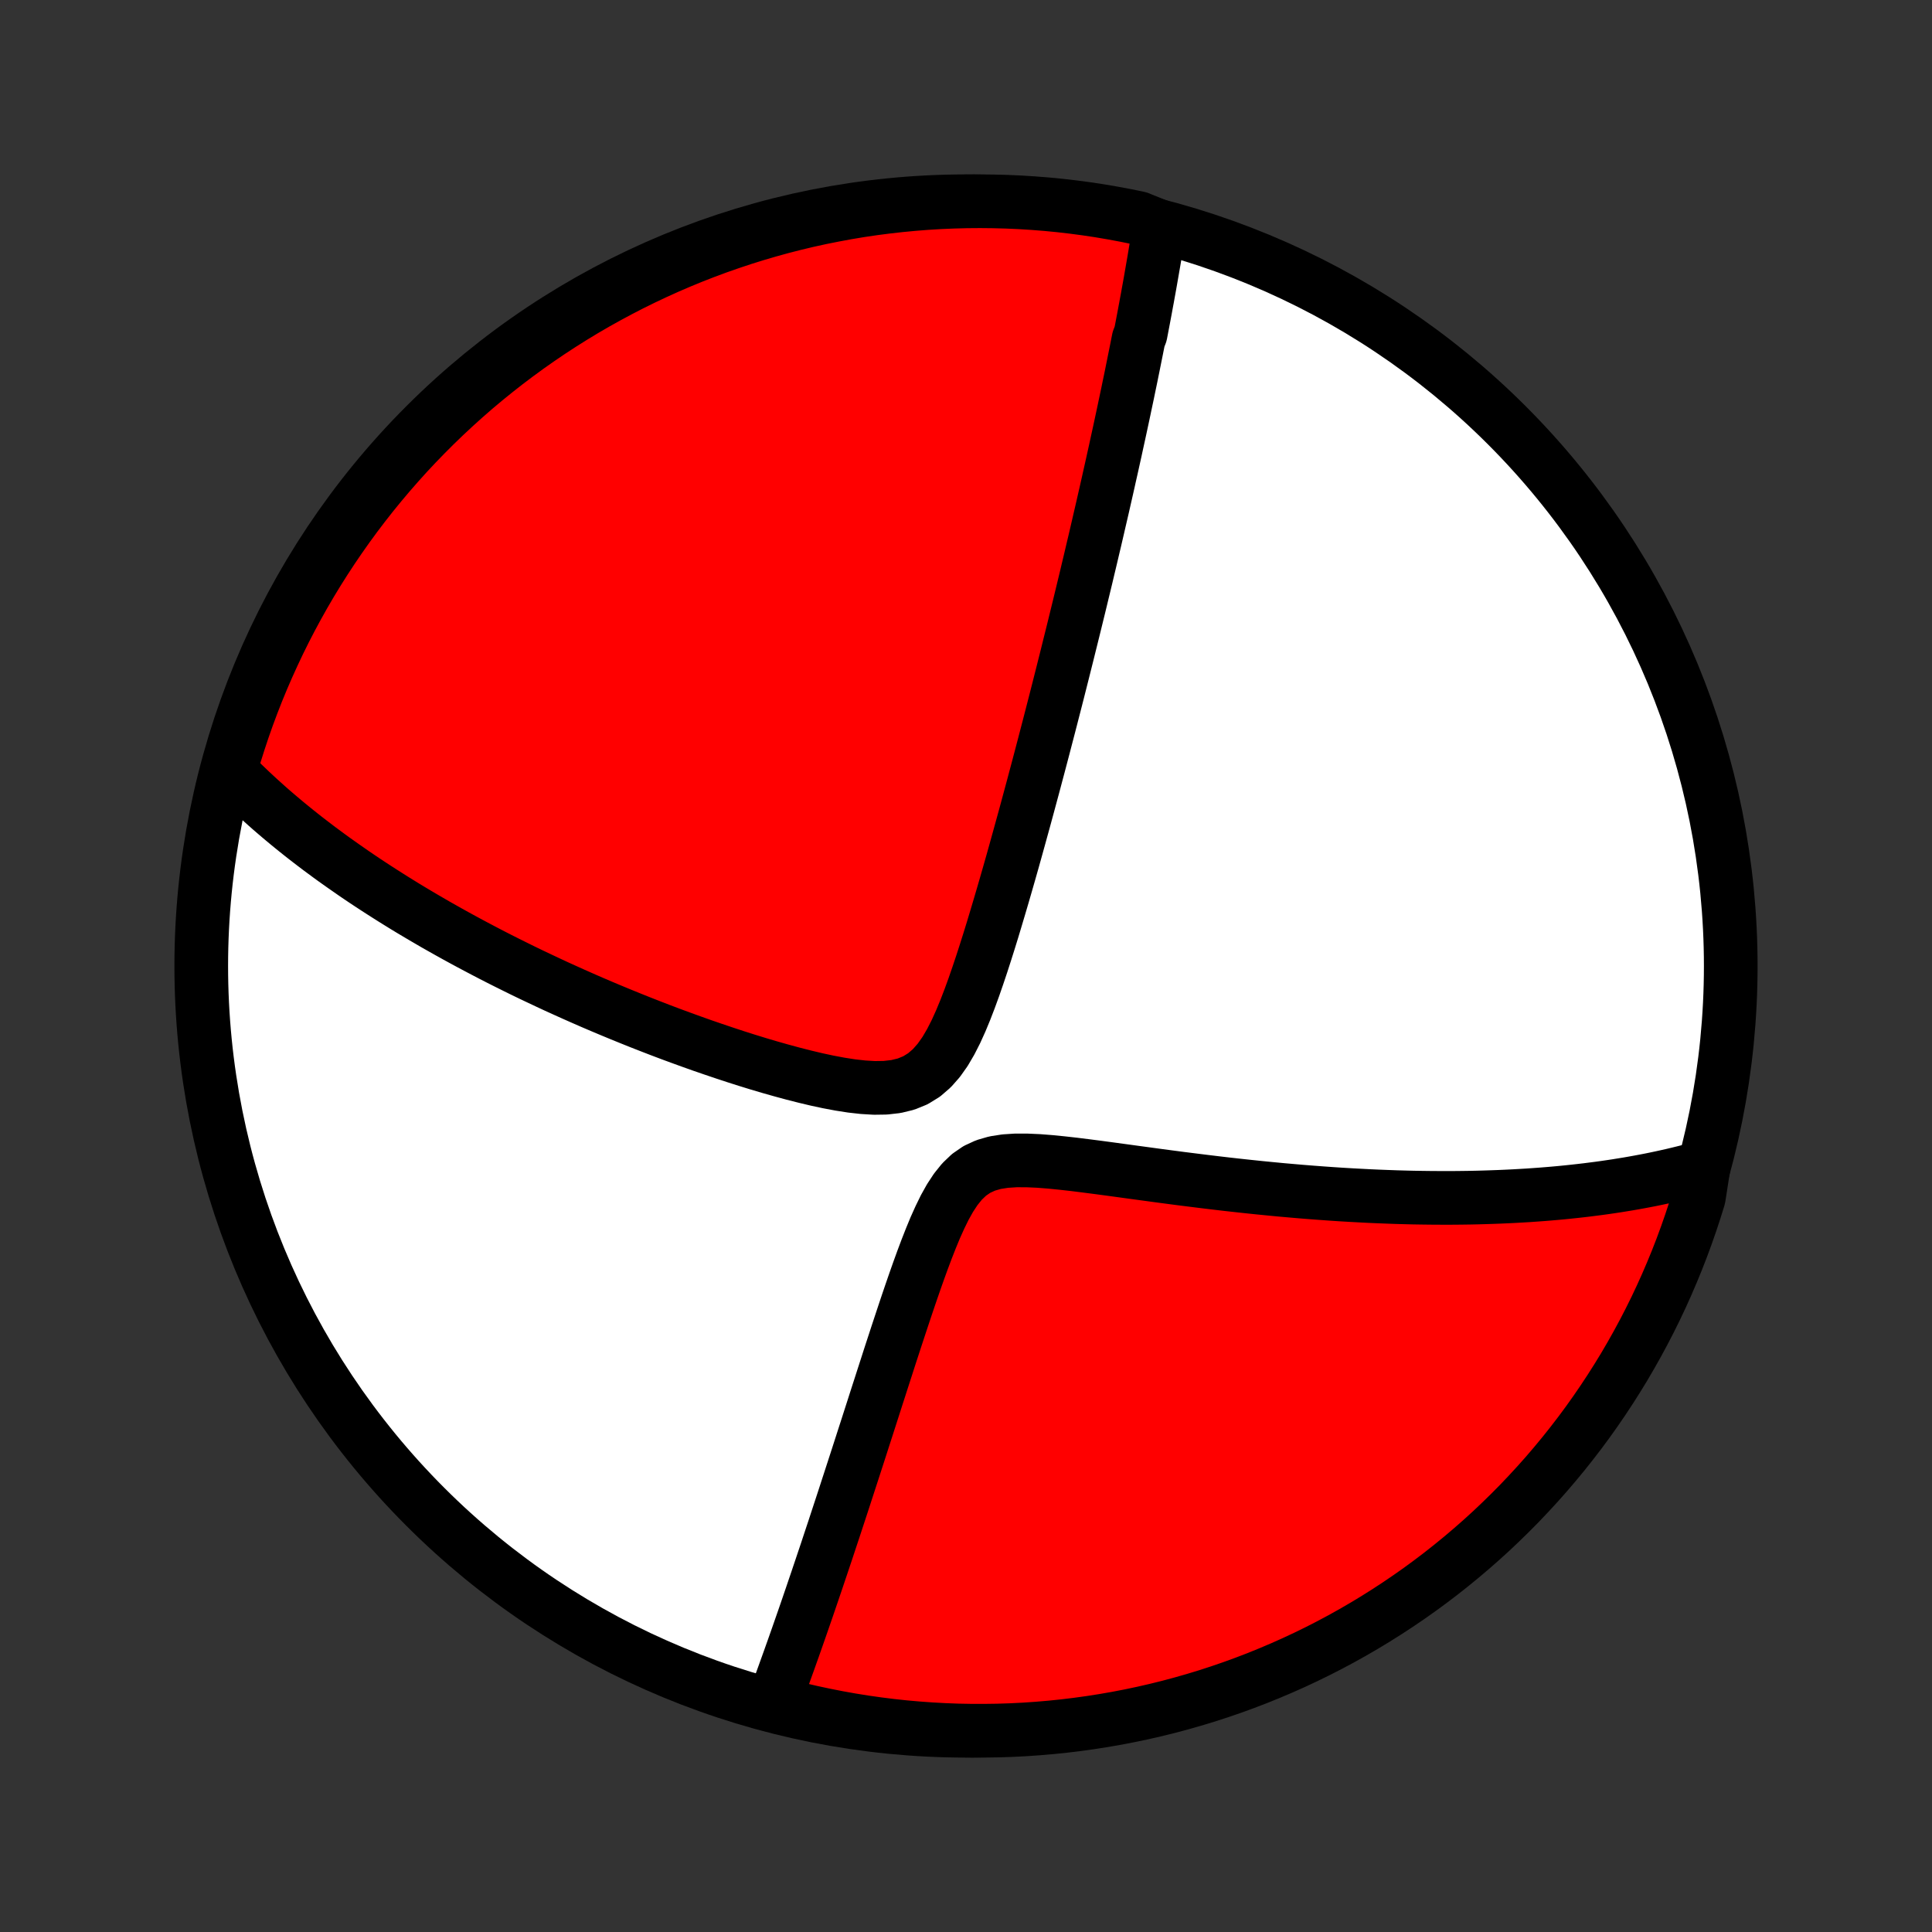 <?xml version="1.0" encoding="utf-8" standalone="no"?>
<!DOCTYPE svg PUBLIC "-//W3C//DTD SVG 1.1//EN"
  "http://www.w3.org/Graphics/SVG/1.1/DTD/svg11.dtd">
<!-- Created with matplotlib (http://matplotlib.org/) -->
<svg height="72pt" version="1.1" viewBox="0 0 72 72" width="72pt" xmlns="http://www.w3.org/2000/svg" xmlns:xlink="http://www.w3.org/1999/xlink">
 <rect x="0" y="0" width="72" height="72" fill="#333333" stroke="none"/>
 <defs>
  <style type="text/css">
*{stroke-linecap:butt;stroke-linejoin:round;}
  </style>
 </defs>
 <g id="figure_1">
  <g id="patch_1">
   <path d="
M0 72
L72 72
L72 0
L0 0
z
" style="fill:none;"/>
  </g>
  <g id="axes_1">
   <g id="PatchCollection_1">
    <defs>
     <path d="
M36 -7.5
C43.558 -7.5 50.808 -10.503 56.153 -15.848
C61.497 -21.192 64.5 -28.442 64.5 -36
C64.5 -43.558 61.497 -50.808 56.153 -56.153
C50.808 -61.497 43.558 -64.5 36 -64.5
C28.442 -64.5 21.192 -61.497 15.848 -56.153
C10.503 -50.808 7.5 -43.558 7.5 -36
C7.5 -28.442 10.503 -21.192 15.848 -15.848
C21.192 -10.503 28.442 -7.5 36 -7.5
z
" id="C0_0_a811fe30f3"/>
     <path d="
M43.212 -63.559
L43.182 -63.37
L43.152 -63.181
L43.122 -62.992
L43.091 -62.803
L43.059 -62.614
L43.028 -62.425
L42.996 -62.236
L42.963 -62.047
L42.93 -61.857
L42.897 -61.668
L42.864 -61.478
L42.83 -61.288
L42.795 -61.097
L42.761 -60.906
L42.725 -60.715
L42.69 -60.523
L42.654 -60.331
L42.618 -60.138
L42.581 -59.944
L42.544 -59.75
L42.507 -59.556
L42.431 -59.36
L42.392 -59.164
L42.353 -58.967
L42.313 -58.769
L42.273 -58.57
L42.233 -58.37
L42.192 -58.169
L42.151 -57.966
L42.109 -57.763
L42.066 -57.558
L42.024 -57.352
L41.98 -57.145
L41.936 -56.937
L41.892 -56.727
L41.847 -56.515
L41.801 -56.301
L41.755 -56.087
L41.708 -55.87
L41.66 -55.651
L41.612 -55.431
L41.564 -55.209
L41.514 -54.984
L41.464 -54.758
L41.413 -54.529
L41.361 -54.299
L41.309 -54.065
L41.256 -53.83
L41.202 -53.592
L41.147 -53.351
L41.092 -53.108
L41.035 -52.862
L40.977 -52.613
L40.919 -52.361
L40.86 -52.107
L40.8 -51.849
L40.738 -51.588
L40.676 -51.324
L40.613 -51.057
L40.548 -50.786
L40.483 -50.511
L40.416 -50.233
L40.348 -49.952
L40.279 -49.666
L40.209 -49.377
L40.137 -49.084
L40.064 -48.786
L39.99 -48.485
L39.914 -48.179
L39.837 -47.87
L39.759 -47.555
L39.679 -47.237
L39.598 -46.914
L39.515 -46.586
L39.431 -46.254
L39.345 -45.917
L39.257 -45.575
L39.168 -45.229
L39.077 -44.877
L38.984 -44.521
L38.89 -44.16
L38.794 -43.795
L38.696 -43.424
L38.596 -43.049
L38.495 -42.669
L38.391 -42.284
L38.286 -41.895
L38.179 -41.501
L38.069 -41.102
L37.958 -40.7
L37.845 -40.293
L37.73 -39.882
L37.612 -39.467
L37.492 -39.049
L37.37 -38.628
L37.245 -38.204
L37.118 -37.778
L36.989 -37.349
L36.856 -36.919
L36.72 -36.489
L36.581 -36.059
L36.437 -35.63
L36.289 -35.203
L36.135 -34.78
L35.974 -34.362
L35.805 -33.954
L35.625 -33.556
L35.431 -33.175
L35.22 -32.815
L34.986 -32.484
L34.727 -32.19
L34.437 -31.94
L34.116 -31.742
L33.766 -31.599
L33.391 -31.508
L32.995 -31.463
L32.585 -31.457
L32.164 -31.482
L31.735 -31.53
L31.301 -31.598
L30.865 -31.68
L30.427 -31.774
L29.99 -31.878
L29.554 -31.989
L29.119 -32.107
L28.688 -32.229
L28.259 -32.356
L27.834 -32.487
L27.413 -32.621
L26.997 -32.758
L26.585 -32.897
L26.178 -33.037
L25.776 -33.18
L25.379 -33.324
L24.988 -33.468
L24.602 -33.614
L24.222 -33.761
L23.847 -33.908
L23.478 -34.056
L23.114 -34.204
L22.757 -34.352
L22.405 -34.5
L22.059 -34.648
L21.718 -34.797
L21.384 -34.945
L21.055 -35.093
L20.731 -35.24
L20.413 -35.388
L20.101 -35.535
L19.793 -35.681
L19.491 -35.827
L19.195 -35.973
L18.903 -36.118
L18.617 -36.262
L18.335 -36.406
L18.059 -36.55
L17.787 -36.693
L17.52 -36.835
L17.257 -36.977
L16.999 -37.118
L16.745 -37.259
L16.496 -37.399
L16.25 -37.538
L16.009 -37.678
L15.772 -37.816
L15.539 -37.954
L15.309 -38.091
L15.083 -38.228
L14.861 -38.365
L14.642 -38.501
L14.427 -38.637
L14.215 -38.772
L14.006 -38.907
L13.801 -39.041
L13.598 -39.175
L13.399 -39.309
L13.202 -39.443
L13.009 -39.577
L12.818 -39.71
L12.63 -39.843
L12.444 -39.975
L12.261 -40.108
L12.081 -40.241
L11.902 -40.373
L11.727 -40.506
L11.553 -40.639
L11.382 -40.771
L11.213 -40.904
L11.046 -41.037
L10.882 -41.17
L10.719 -41.303
L10.558 -41.437
L10.399 -41.571
L10.242 -41.705
L10.087 -41.839
L9.934 -41.974
L9.783 -42.11
L9.633 -42.245
L9.485 -42.382
L9.338 -42.519
L9.194 -42.657
L9.05 -42.795
L8.909 -42.934
L8.769 -43.074
L8.63 -43.215
L8.61 -43.356
L8.752 -43.877
L8.902 -44.353
L9.06 -44.828
L9.226 -45.299
L9.401 -45.768
L9.583 -46.234
L9.774 -46.697
L9.973 -47.156
L10.18 -47.612
L10.394 -48.065
L10.616 -48.513
L10.846 -48.958
L11.084 -49.399
L11.329 -49.836
L11.582 -50.269
L11.842 -50.697
L12.11 -51.121
L12.385 -51.541
L12.667 -51.955
L12.956 -52.365
L13.252 -52.77
L13.555 -53.169
L13.865 -53.564
L14.182 -53.953
L14.505 -54.336
L14.835 -54.714
L15.171 -55.087
L15.514 -55.453
L15.863 -55.813
L16.218 -56.168
L16.579 -56.516
L16.946 -56.858
L17.319 -57.194
L17.697 -57.524
L18.081 -57.846
L18.471 -58.162
L18.866 -58.472
L19.266 -58.774
L19.671 -59.07
L20.081 -59.358
L20.496 -59.64
L20.916 -59.914
L21.34 -60.181
L21.769 -60.441
L22.202 -60.693
L22.639 -60.937
L23.081 -61.174
L23.526 -61.404
L23.975 -61.625
L24.428 -61.839
L24.884 -62.045
L25.344 -62.243
L25.807 -62.433
L26.273 -62.615
L26.742 -62.789
L27.214 -62.954
L27.688 -63.112
L28.165 -63.261
L28.645 -63.402
L29.127 -63.535
L29.61 -63.659
L30.096 -63.775
L30.583 -63.882
L31.073 -63.98
L31.563 -64.071
L32.055 -64.153
L32.548 -64.226
L33.043 -64.29
L33.538 -64.346
L34.034 -64.393
L34.53 -64.432
L35.027 -64.462
L35.525 -64.483
L36.022 -64.496
L36.519 -64.5
L37.017 -64.495
L37.513 -64.482
L38.01 -64.46
L38.506 -64.429
L39.001 -64.39
L39.495 -64.342
L39.988 -64.285
L40.48 -64.22
L40.971 -64.146
L41.459 -64.063
L41.947 -63.972
L42.432 -63.873
z
" id="C0_1_a4969ee153"/>
     <path d="
M63.486 -28.507
L63.296 -28.453
L63.103 -28.401
L62.91 -28.351
L62.715 -28.302
L62.519 -28.254
L62.322 -28.207
L62.122 -28.162
L61.921 -28.118
L61.719 -28.075
L61.514 -28.033
L61.308 -27.993
L61.1 -27.954
L60.89 -27.916
L60.678 -27.879
L60.464 -27.844
L60.248 -27.809
L60.029 -27.776
L59.809 -27.744
L59.585 -27.713
L59.36 -27.684
L59.132 -27.655
L58.901 -27.628
L58.667 -27.602
L58.431 -27.577
L58.192 -27.553
L57.95 -27.531
L57.705 -27.51
L57.456 -27.49
L57.205 -27.472
L56.95 -27.454
L56.692 -27.439
L56.43 -27.424
L56.165 -27.411
L55.896 -27.399
L55.623 -27.389
L55.347 -27.38
L55.066 -27.372
L54.782 -27.366
L54.493 -27.362
L54.2 -27.359
L53.903 -27.358
L53.601 -27.359
L53.295 -27.361
L52.984 -27.365
L52.668 -27.37
L52.348 -27.378
L52.023 -27.387
L51.693 -27.399
L51.357 -27.412
L51.017 -27.427
L50.672 -27.445
L50.322 -27.464
L49.966 -27.485
L49.605 -27.509
L49.239 -27.535
L48.868 -27.563
L48.492 -27.593
L48.11 -27.626
L47.723 -27.66
L47.331 -27.698
L46.933 -27.737
L46.531 -27.779
L46.124 -27.823
L45.712 -27.869
L45.295 -27.918
L44.873 -27.969
L44.448 -28.022
L44.018 -28.076
L43.584 -28.133
L43.147 -28.191
L42.707 -28.251
L42.264 -28.311
L41.818 -28.372
L41.371 -28.433
L40.923 -28.493
L40.474 -28.551
L40.027 -28.607
L39.581 -28.657
L39.14 -28.701
L38.704 -28.735
L38.276 -28.754
L37.86 -28.755
L37.461 -28.729
L37.082 -28.67
L36.729 -28.568
L36.406 -28.419
L36.114 -28.218
L35.853 -27.969
L35.618 -27.677
L35.404 -27.351
L35.208 -27
L35.026 -26.628
L34.853 -26.243
L34.69 -25.848
L34.532 -25.446
L34.38 -25.041
L34.232 -24.633
L34.088 -24.225
L33.947 -23.817
L33.809 -23.411
L33.674 -23.007
L33.541 -22.606
L33.41 -22.209
L33.281 -21.814
L33.154 -21.425
L33.03 -21.039
L32.907 -20.659
L32.786 -20.283
L32.666 -19.912
L32.549 -19.546
L32.433 -19.186
L32.319 -18.831
L32.206 -18.482
L32.095 -18.137
L31.986 -17.799
L31.878 -17.466
L31.772 -17.139
L31.667 -16.816
L31.564 -16.5
L31.463 -16.189
L31.363 -15.883
L31.264 -15.582
L31.167 -15.287
L31.072 -14.997
L30.977 -14.712
L30.884 -14.431
L30.793 -14.156
L30.702 -13.886
L30.613 -13.62
L30.525 -13.359
L30.439 -13.103
L30.353 -12.851
L30.269 -12.603
L30.186 -12.36
L30.104 -12.12
L30.023 -11.885
L29.943 -11.654
L29.864 -11.427
L29.786 -11.203
L29.709 -10.983
L29.633 -10.767
L29.558 -10.554
L29.483 -10.344
L29.41 -10.138
L29.337 -9.935
L29.265 -9.735
L29.194 -9.538
L29.124 -9.344
L29.054 -9.153
L28.985 -8.965
L28.916 -8.779
L29.286 -8.596
L29.77 -8.302
L30.257 -8.189
L30.745 -8.085
L31.234 -7.989
L31.726 -7.901
L32.218 -7.822
L32.711 -7.752
L33.206 -7.69
L33.701 -7.637
L34.198 -7.593
L34.694 -7.557
L35.191 -7.53
L35.689 -7.511
L36.186 -7.502
L36.683 -7.501
L37.181 -7.508
L37.677 -7.524
L38.174 -7.549
L38.669 -7.583
L39.164 -7.625
L39.658 -7.676
L40.151 -7.736
L40.642 -7.804
L41.132 -7.881
L41.621 -7.966
L42.107 -8.06
L42.592 -8.162
L43.075 -8.273
L43.556 -8.392
L44.034 -8.52
L44.51 -8.656
L44.984 -8.8
L45.454 -8.953
L45.922 -9.114
L46.387 -9.283
L46.849 -9.46
L47.307 -9.646
L47.762 -9.839
L48.213 -10.04
L48.66 -10.249
L49.104 -10.466
L49.544 -10.691
L49.98 -10.924
L50.411 -11.164
L50.838 -11.412
L51.26 -11.667
L51.678 -11.93
L52.091 -12.2
L52.499 -12.477
L52.902 -12.761
L53.3 -13.053
L53.693 -13.351
L54.08 -13.657
L54.462 -13.969
L54.838 -14.288
L55.208 -14.613
L55.573 -14.945
L55.931 -15.284
L56.284 -15.629
L56.63 -15.979
L56.97 -16.337
L57.304 -16.7
L57.631 -17.068
L57.951 -17.443
L58.265 -17.823
L58.572 -18.209
L58.873 -18.601
L59.166 -18.997
L59.452 -19.399
L59.731 -19.806
L60.003 -20.218
L60.267 -20.634
L60.525 -21.055
L60.774 -21.481
L61.016 -21.911
L61.251 -22.346
L61.478 -22.785
L61.697 -23.227
L61.908 -23.674
L62.111 -24.124
L62.306 -24.578
L62.494 -25.036
L62.673 -25.496
L62.844 -25.96
L63.007 -26.427
L63.162 -26.897
L63.309 -27.37
z
" id="C0_2_8d056f8042"/>
    </defs>
    <g clip-path="url(#p1bffca34e9)">
     <use style="fill:#ffffff;stroke:#000000;stroke-width:2.0;" x="0.0" xlink:href="#C0_0_a811fe30f3" y="72.0"/>
    </g>
    <g clip-path="url(#p1bffca34e9)">
     <use style="fill:#ff0000;stroke:#000000;stroke-width:2.0;" x="0.0" xlink:href="#C0_1_a4969ee153" y="72.0"/>
    </g>
    <g clip-path="url(#p1bffca34e9)">
     <use style="fill:#ff0000;stroke:#000000;stroke-width:2.0;" x="0.0" xlink:href="#C0_2_8d056f8042" y="72.0"/>
    </g>
   </g>
  </g>
 </g>
 <defs>
  <clipPath id="p1bffca34e9">
   <rect height="72.0" width="72.0" x="0.0" y="0.0"/>
  </clipPath>
 </defs>
</svg>
